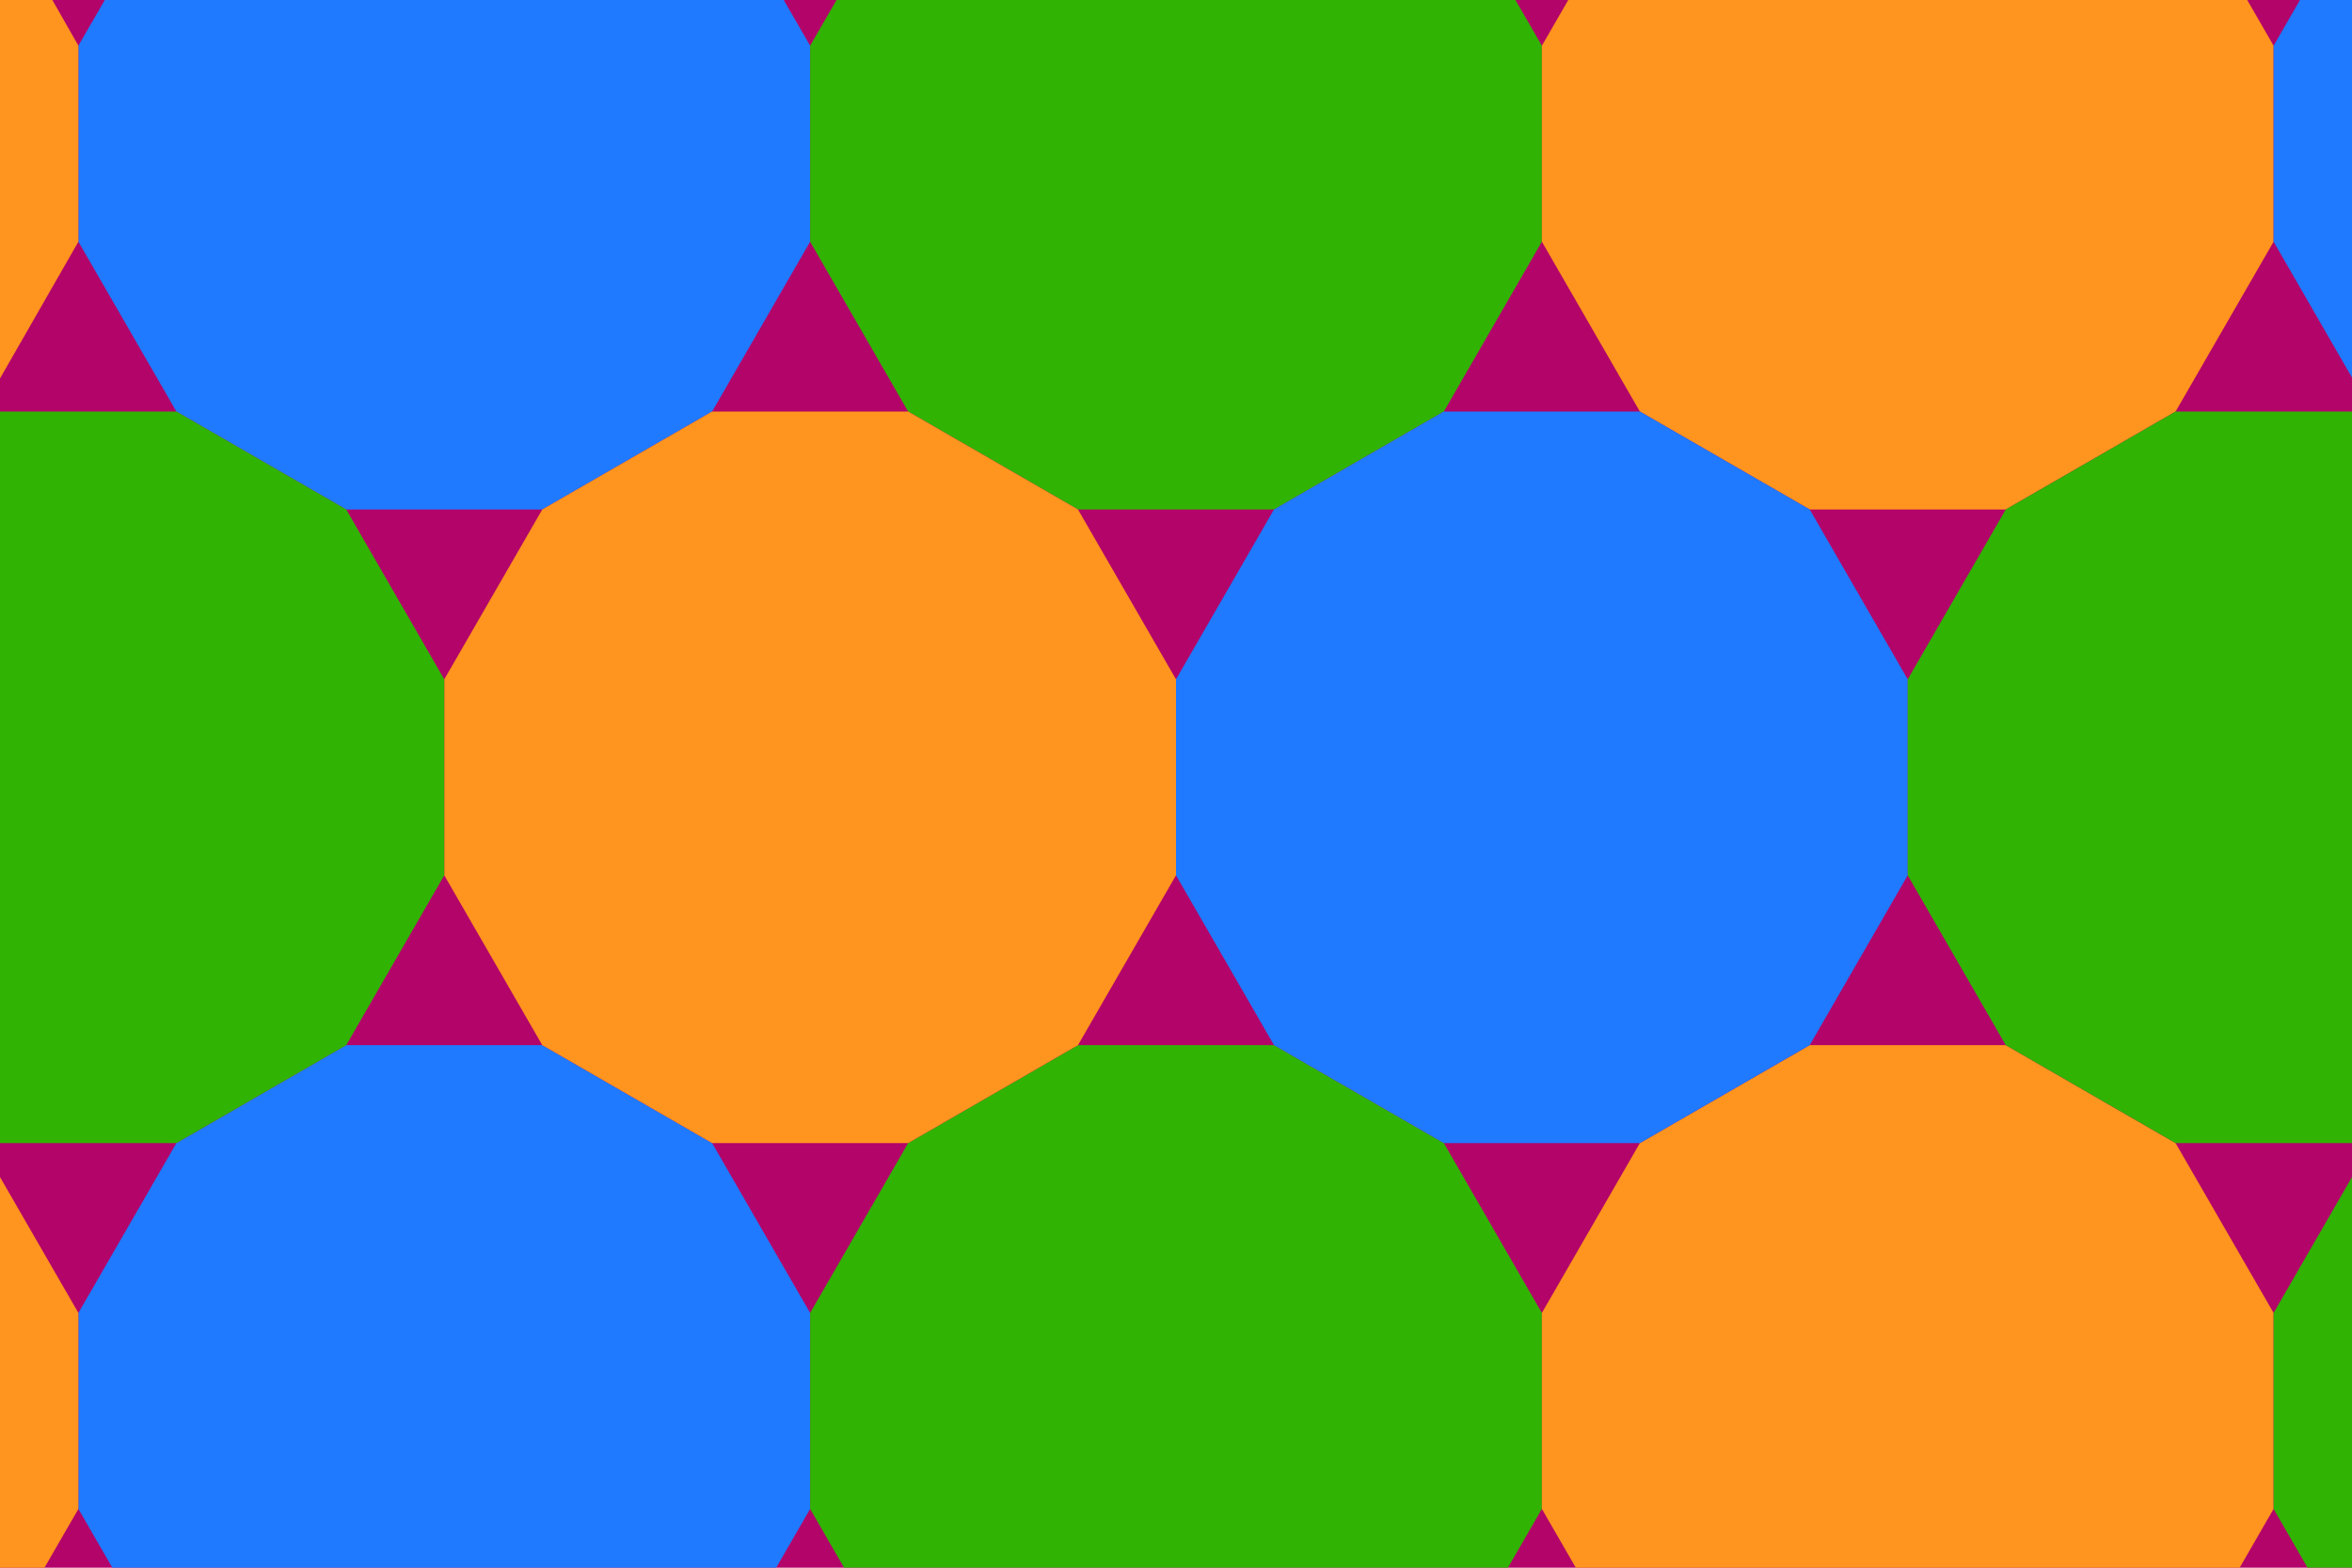 <svg xmlns="http://www.w3.org/2000/svg" viewBox="0 0 360 240"><title>tessellation</title><rect width="360" height="240" fill="#b30469"/><polygon points="53 -34 83 -34 109 -19 124 7 124 37 109 63 83 78 53 78 27 63 12 37 12 7 27 -19 53 -34" fill="#1f7aff"/><polyline points="-2.8 -19 12 7 12 37 -2.9 63" fill="#ff941f"/><polygon points="165 -34 195 -34 221 -19 236 7 236 37 221 63 195 78 165 78 139 63 124 37 124 7 139 -19 165 -34" fill="#31b304"/><polygon points="277 -34 307 -34 333 -19 348 7 348 37 333 63 307 78 277 78 251 63 236 37 236 7 251 -19 277 -34" fill="#ff941f"/><polyline points="363 63 348 37 348 7 363 -19" fill="#1f7aff"/><polygon points="53 160 83 160 109 175 124 201 124 231 109 257 83 272 53 272 27 257 12 231 12 201 27 175 53 160" fill="#1f7aff"/><polyline points="-3 175 12 201 12 231 -3 257" fill="#ff941f"/><polygon points="165 160 195 160 221 175 236 201 236 231 221 257 195 272 165 272 139 257 124 231 124 201 139 175 165 160" fill="#31b304"/><polygon points="277 160 307 160 333 175 348 201 348 231 333 257 307 272 277 272 251 257 236 231 236 201 251 175 277 160" fill="#ff941f"/><polyline points="363 257 348 231 348 201 363 175" fill="#31b304"/><polygon points="109 63 139 63 165 78 180 104 180 134 165 160 139 175 109 175 83 160 68 134 68 104 83 78 109 63" fill="#ff941f"/><polygon points="221 63 251 63 277 78 292 104 292 134 277 160 251 175 221 175 195 160 180 134 180 104 195 78 221 63" fill="#1f7aff"/><polyline points="363 175 333 175 307 160 292 134 292 104 307 78 333 63 363 63" fill="#31b304"/><polyline points="-3 63 27 63 53 78 68 104 68 134 53 160 27 175 -3 175" fill="#31b304"/></svg>